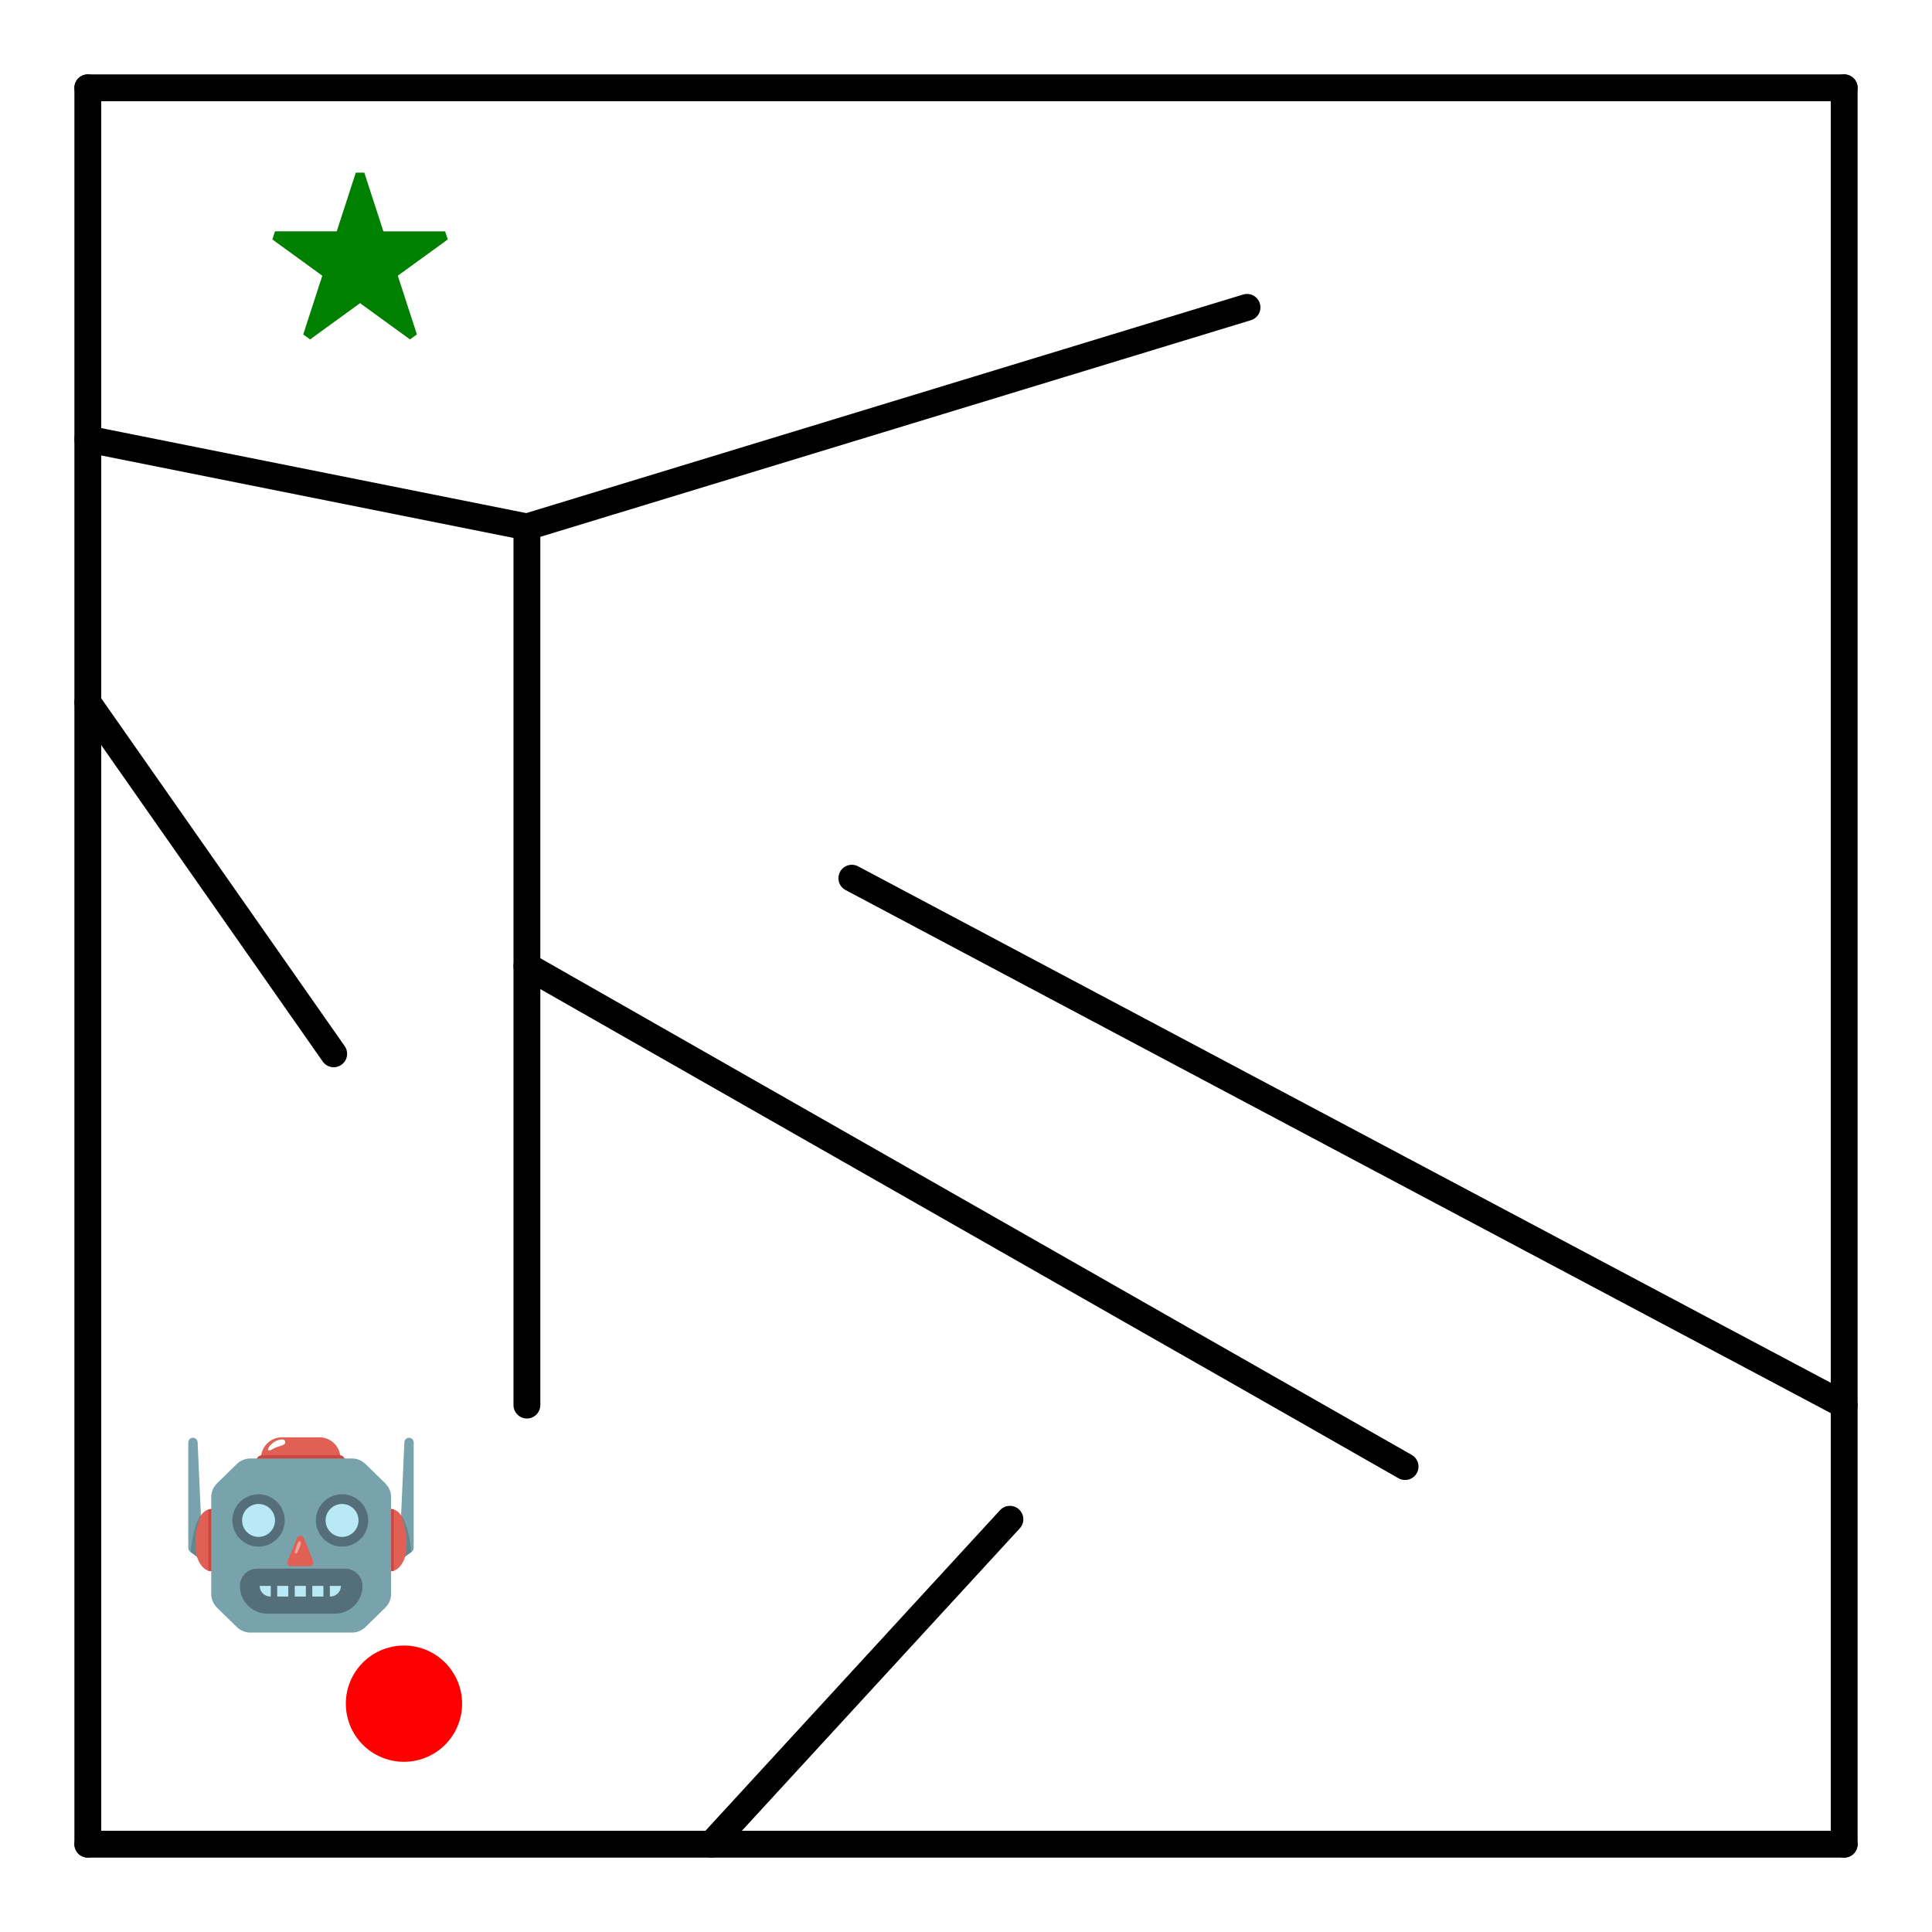<?xml version="1.0" encoding="UTF-8" standalone="no"?>
<svg
   width="216pt"
   height="216pt"
   viewBox="0 0 216 216"
   version="1.1"
   id="svg14"
   sodipodi:docname="maze.svg"
   inkscape:version="1.4.2 (1:1.4.2+202505120738+ebf0e940d0)"
   xmlns:inkscape="http://www.inkscape.org/namespaces/inkscape"
   xmlns:sodipodi="http://sodipodi.sourceforge.net/DTD/sodipodi-0.dtd"
   xmlns:xlink="http://www.w3.org/1999/xlink"
   xmlns="http://www.w3.org/2000/svg"
   xmlns:svg="http://www.w3.org/2000/svg"
   xmlns:rdf="http://www.w3.org/1999/02/22-rdf-syntax-ns#"
   xmlns:cc="http://creativecommons.org/ns#"
   xmlns:dc="http://purl.org/dc/elements/1.1/">
  <sodipodi:namedview
     id="namedview14"
     pagecolor="#ffffff"
     bordercolor="#000000"
     borderopacity="0.25"
     inkscape:showpageshadow="2"
     inkscape:pageopacity="0.0"
     inkscape:pagecheckerboard="0"
     inkscape:deskcolor="#d1d1d1"
     inkscape:document-units="pt"
     inkscape:zoom="0.72569446"
     inkscape:cx="322.44975"
     inkscape:cy="160.53588"
     inkscape:window-width="1850"
     inkscape:window-height="1016"
     inkscape:window-x="0"
     inkscape:window-y="0"
     inkscape:window-maximized="1"
     inkscape:current-layer="svg14" />
  <defs
     id="defs1">
    <style
       type="text/css"
       id="style1">*{stroke-linejoin: round; stroke-linecap: butt}</style>
    <clipPath
       id="SVGID_2_">
      <ellipse
         id="use5"
         cx="13.69"
         cy="66.89"
         rx="9.33"
         ry="17.34"
         style="stroke-linecap:butt;stroke-linejoin:round" />
    </clipPath>
    <clipPath
       id="SVGID_4_">
      <ellipse
         id="use6"
         cx="13.69"
         cy="66.89"
         rx="9.33"
         ry="17.34"
         style="stroke-linecap:butt;stroke-linejoin:round" />
    </clipPath>
    <clipPath
       id="SVGID_6_">
      <ellipse
         id="use7"
         cx="114.38"
         cy="66.89"
         rx="9.33"
         ry="17.34"
         style="stroke-linecap:butt;stroke-linejoin:round" />
    </clipPath>
    <clipPath
       id="SVGID_8_">
      <ellipse
         id="use8"
         cx="114.38"
         cy="66.89"
         rx="9.33"
         ry="17.34"
         style="stroke-linecap:butt;stroke-linejoin:round" />
    </clipPath>
    <ellipse
       id="ellipse14"
       cx="13.69"
       cy="66.89"
       rx="9.33"
       ry="17.34" />
    <ellipse
       id="ellipse15"
       cx="13.69"
       cy="66.89"
       rx="9.33"
       ry="17.34" />
    <ellipse
       id="ellipse16"
       cx="114.38"
       cy="66.89"
       rx="9.33"
       ry="17.34" />
    <ellipse
       id="ellipse17"
       cx="114.38"
       cy="66.89"
       rx="9.33"
       ry="17.34" />
    <clipPath
       id="p03db528aa0-6">
      <rect
         x="0"
         y="0"
         width="216"
         height="216"
         id="rect14-7" />
    </clipPath>
    <clipPath
       id="clipPath1-5">
      <rect
         x="0"
         y="0"
         width="216"
         height="216"
         id="rect1" />
    </clipPath>
    <clipPath
       id="clipPath2-3">
      <rect
         x="0"
         y="0"
         width="216"
         height="216"
         id="rect2" />
    </clipPath>
    <clipPath
       id="clipPath3-5">
      <rect
         x="0"
         y="0"
         width="216"
         height="216"
         id="rect3" />
    </clipPath>
    <clipPath
       id="clipPath4-6">
      <rect
         x="0"
         y="0"
         width="216"
         height="216"
         id="rect4" />
    </clipPath>
    <clipPath
       id="clipPath5">
      <rect
         x="0"
         y="0"
         width="216"
         height="216"
         id="rect5-2" />
    </clipPath>
    <clipPath
       id="clipPath6">
      <rect
         x="0"
         y="0"
         width="216"
         height="216"
         id="rect6-9" />
    </clipPath>
    <clipPath
       id="clipPath7">
      <rect
         x="0"
         y="0"
         width="216"
         height="216"
         id="rect7-1" />
    </clipPath>
    <clipPath
       id="clipPath8">
      <rect
         x="0"
         y="0"
         width="216"
         height="216"
         id="rect8-2" />
    </clipPath>
    <clipPath
       id="clipPath9">
      <rect
         x="0"
         y="0"
         width="216"
         height="216"
         id="rect9" />
    </clipPath>
    <clipPath
       id="clipPath10">
      <rect
         x="0"
         y="0"
         width="216"
         height="216"
         id="rect10" />
    </clipPath>
    <clipPath
       id="SVGID_2_-7">
      <ellipse
         id="use5-0"
         cx="13.69"
         cy="66.89"
         rx="9.33"
         ry="17.34"
         style="stroke-linecap:butt;stroke-linejoin:round" />
    </clipPath>
    <clipPath
       id="SVGID_4_-9">
      <ellipse
         id="use6-3"
         cx="13.69"
         cy="66.89"
         rx="9.33"
         ry="17.34"
         style="stroke-linecap:butt;stroke-linejoin:round" />
    </clipPath>
    <clipPath
       id="SVGID_6_-6">
      <ellipse
         id="use7-0"
         cx="114.38"
         cy="66.89"
         rx="9.33"
         ry="17.34"
         style="stroke-linecap:butt;stroke-linejoin:round" />
    </clipPath>
    <clipPath
       id="SVGID_8_-6">
      <ellipse
         id="use8-2"
         cx="114.38"
         cy="66.89"
         rx="9.33"
         ry="17.34"
         style="stroke-linecap:butt;stroke-linejoin:round" />
    </clipPath>
    <clipPath
       id="clipPath11">
      <rect
         x="0"
         y="0"
         width="216"
         height="216"
         id="rect11" />
    </clipPath>
    <clipPath
       id="clipPath12">
      <rect
         x="0"
         y="0"
         width="216"
         height="216"
         id="rect12" />
    </clipPath>
    <clipPath
       id="clipPath13">
      <rect
         x="0"
         y="0"
         width="216"
         height="216"
         id="rect13" />
    </clipPath>
    <clipPath
       id="clipPath15">
      <rect
         x="0"
         y="0"
         width="216"
         height="216"
         id="rect15" />
    </clipPath>
    <ellipse
       id="ellipse18-3"
       cx="13.69"
       cy="66.89"
       rx="9.33"
       ry="17.34" />
    <ellipse
       id="ellipse19-1"
       cx="13.69"
       cy="66.89"
       rx="9.33"
       ry="17.34" />
    <ellipse
       id="ellipse20-6"
       cx="114.38"
       cy="66.89"
       rx="9.33"
       ry="17.34" />
    <ellipse
       id="ellipse21-3"
       cx="114.38"
       cy="66.89"
       rx="9.33"
       ry="17.34" />
    <path
       id="m57af566826-8"
       d="m 0,-10 -2.245,6.91 H -9.511 L -3.633,1.18 -5.878,8.09 0,3.82 5.878,8.09 3.633,1.18 9.511,-3.09 H 2.245 Z"
       style="stroke:#008000;stroke-linejoin:bevel" />
    <path
       id="mbb3e91bae3-2"
       d="M 0,6 C 1.591,6 3.117,5.368 4.243,4.243 5.368,3.117 6,1.591 6,0 6,-1.591 5.368,-3.117 4.243,-4.243 3.117,-5.368 1.591,-6 0,-6 -1.591,-6 -3.117,-5.368 -4.243,-4.243 -5.368,-3.117 -6,-1.591 -6,0 -6,1.591 -5.368,3.117 -4.243,4.243 -3.117,5.368 -1.591,6 0,6 Z"
       style="stroke:#ff0000" />
  </defs>
  <defs
     id="defs14">
    <clipPath
       id="p03db528aa0">
      <rect
         x="0"
         y="0"
         width="216"
         height="216"
         id="rect14" />
    </clipPath>
  </defs>
  <g
     id="g1"
     transform="matrix(0.75,0,0,0.75,236.423,99.001)" />
  <g
     id="g18"
     transform="translate(267.75,40.5)">
    <g
       id="patch_1-8"
       style="stroke-linecap:butt;stroke-linejoin:round"
       transform="translate(-267.75,-40.5)">
      <path
         d="M 0,216 H 216 V 0 H 0 Z"
         style="fill:#ffffff;stroke-linecap:butt;stroke-linejoin:round"
         id="path1-7" />
    </g>
    <g
       id="line2d_3-9"
       style="stroke-linecap:butt;stroke-linejoin:round"
       transform="translate(-267.75,-40.5)">
      <path
         d="M 9.818,9.818 V 206.182"
         clip-path="url(#p03db528aa0-6)"
         style="fill:none;stroke:#000000;stroke-width:3;stroke-linecap:round;stroke-linejoin:round"
         id="path4-2" />
    </g>
    <g
       id="line2d_4-0"
       style="stroke-linecap:butt;stroke-linejoin:round"
       transform="translate(-267.75,-40.5)">
      <path
         d="M 9.818,206.182 H 206.182"
         clip-path="url(#p03db528aa0-6)"
         style="fill:none;stroke:#000000;stroke-width:3;stroke-linecap:round;stroke-linejoin:round"
         id="path5-2" />
    </g>
    <g
       id="line2d_5-3"
       style="stroke-linecap:butt;stroke-linejoin:round"
       transform="translate(-267.75,-40.5)">
      <path
         d="M 206.182,206.182 V 9.818"
         clip-path="url(#p03db528aa0-6)"
         style="fill:none;stroke:#000000;stroke-width:3;stroke-linecap:round;stroke-linejoin:round"
         id="path6-7" />
    </g>
    <g
       id="line2d_6-5"
       style="stroke-linecap:butt;stroke-linejoin:round"
       transform="translate(-267.75,-40.5)">
      <path
         d="M 206.182,9.818 H 9.818"
         clip-path="url(#p03db528aa0-6)"
         style="fill:none;stroke:#000000;stroke-width:3;stroke-linecap:round;stroke-linejoin:round"
         id="path7-9" />
    </g>
    <g
       id="line2d_7-2"
       style="stroke-linecap:butt;stroke-linejoin:round"
       transform="translate(-267.75,-40.5)">
      <path
         d="M 58.909,157.091 V 58.909"
         clip-path="url(#p03db528aa0-6)"
         style="fill:none;stroke:#000000;stroke-width:3;stroke-linecap:round;stroke-linejoin:round"
         id="path8-2" />
    </g>
    <g
       id="line2d_8-8"
       style="stroke-linecap:butt;stroke-linejoin:round"
       transform="translate(-267.75,-40.5)">
      <path
         d="M 37.309,117.818 9.818,78.545"
         clip-path="url(#p03db528aa0-6)"
         style="fill:none;stroke:#000000;stroke-width:3;stroke-linecap:round;stroke-linejoin:round"
         id="path9-9" />
    </g>
    <g
       id="line2d_9-7"
       style="stroke-linecap:butt;stroke-linejoin:round"
       transform="translate(-267.75,-40.5)">
      <path
         d="M 58.909,58.909 9.818,49.091"
         clip-path="url(#p03db528aa0-6)"
         style="fill:none;stroke:#000000;stroke-width:3;stroke-linecap:round;stroke-linejoin:round"
         id="path10-3" />
    </g>
    <g
       id="line2d_10-6"
       style="stroke-linecap:butt;stroke-linejoin:round"
       transform="translate(-267.75,-40.5)">
      <path
         d="M 58.909,58.909 139.418,34.364"
         clip-path="url(#p03db528aa0-6)"
         style="fill:none;stroke:#000000;stroke-width:3;stroke-linecap:round;stroke-linejoin:round"
         id="path11-1" />
    </g>
    <g
       id="line2d_11-2"
       style="stroke-linecap:butt;stroke-linejoin:round"
       transform="translate(-267.75,-40.5)">
      <path
         d="M 79.527,206.182 112.909,169.855"
         clip-path="url(#p03db528aa0-6)"
         style="fill:none;stroke:#000000;stroke-width:3;stroke-linecap:round;stroke-linejoin:round"
         id="path12-9" />
    </g>
    <g
       id="line2d_12-3"
       style="stroke-linecap:butt;stroke-linejoin:round"
       transform="translate(-267.75,-40.5)">
      <path
         d="m 58.909,108 98.182,55.964"
         clip-path="url(#p03db528aa0-6)"
         style="fill:none;stroke:#000000;stroke-width:3;stroke-linecap:round;stroke-linejoin:round"
         id="path13-1" />
    </g>
    <g
       id="line2d_13-9"
       style="stroke-linecap:butt;stroke-linejoin:round"
       transform="translate(-267.75,-40.5)">
      <path
         d="M 206.182,157.091 95.236,98.182"
         clip-path="url(#p03db528aa0-6)"
         style="fill:none;stroke:#000000;stroke-width:3;stroke-linecap:round;stroke-linejoin:round"
         id="path14-4" />
    </g>
    <g
       id="svg14-6-7"
       transform="translate(-273.577,58.501)"
       style="stroke-linecap:butt;stroke-linejoin:round">
      <g
         id="g26-8"
         transform="matrix(0.2,0,0,0.2,26.677,59.808)"
         style="stroke-width:3.745;stroke-linecap:butt;stroke-linejoin:round">
        <path
           d="M 86.05,35.16 H 41.64 V 21.19 c 0,-6.51 5.27,-11.78 11.78,-11.78 h 20.85 c 6.51,0 11.78,5.27 11.78,11.78 z"
           style="fill:#e06055;stroke-width:3.745;stroke-linecap:butt;stroke-linejoin:round"
           id="path1-6-4" />
        <path
           d="m 55.12,11.62 c -0.64,-1.89 -4.14,-0.77 -5.95,0.32 -1.81,1.09 -4.34,3.97 -3.43,4.7 0.9,0.72 2.38,-1.12 5.53,-1.99 2.93,-0.81 4.38,-1.47 3.85,-3.03 z"
           style="fill:#ffffff;stroke-width:3.745;stroke-linecap:butt;stroke-linejoin:round"
           id="path2-7-5" />
        <path
           d="M 88.73,24.77 H 39.01 v -2.1 c 0,-1.79 1.45,-3.24 3.24,-3.24 H 85.5 c 1.79,0 3.24,1.45 3.24,3.24 v 2.1 z"
           style="fill:#ce453e;stroke-width:3.745;stroke-linecap:butt;stroke-linejoin:round"
           id="path3-5-0" />
        <path
           d="m 119.73,58.05 2.06,-45.88 c 0.06,-1.39 1.21,-2.49 2.61,-2.49 v 0 c 1.44,0 2.61,1.17 2.61,2.61 v 58.98 c 0,0.83 -0.4,1.62 -1.07,2.11 l -7.41,5.41 z"
           style="fill:#78a3ad;stroke-width:3.745;stroke-linecap:butt;stroke-linejoin:round"
           id="path4-3-3" />
        <path
           d="M 8.27,58.05 6.22,12.17 C 6.15,10.78 5,9.68 3.61,9.68 v 0 C 2.17,9.68 1,10.85 1,12.29 v 58.98 c 0,0.83 0.4,1.62 1.07,2.11 l 7.41,5.41 z"
           style="fill:#78a3ad;stroke-width:3.745;stroke-linecap:butt;stroke-linejoin:round"
           id="path5-5-6" />
        <ellipse
           cx="13.69"
           cy="66.89"
           rx="9.33"
           ry="17.34"
           style="fill:#e06055;stroke-width:3.745;stroke-linecap:butt;stroke-linejoin:round"
           id="ellipse5-1" />
        <g
           id="g5-0"
           style="stroke-width:3.745;stroke-linecap:butt;stroke-linejoin:round">
          <defs
             id="defs5-6">
            <ellipse
               id="ellipse1"
               cx="13.69"
               cy="66.89"
               rx="9.33"
               ry="17.34" />
          </defs>
          <clipPath
             id="clipPath16">
            <ellipse
               id="use1-2"
               cx="13.69"
               cy="66.89"
               rx="9.33"
               ry="17.34"
               style="stroke-linecap:butt;stroke-linejoin:round" />
          </clipPath>
          <rect
             height="34.69"
             style="fill:#ce453e;stroke-width:3.745;stroke-linecap:butt;stroke-linejoin:round"
             width="2.62"
             x="12.22"
             y="49.54"
             clip-path="url(#SVGID_2_-7)"
             id="rect16" />
        </g>
        <g
           id="g6-0"
           style="stroke-width:3.745;stroke-linecap:butt;stroke-linejoin:round">
          <defs
             id="defs6-6">
            <ellipse
               id="ellipse2"
               cx="13.69"
               cy="66.89"
               rx="9.33"
               ry="17.34" />
          </defs>
          <clipPath
             id="clipPath17">
            <ellipse
               id="use2-6-5"
               cx="13.69"
               cy="66.89"
               rx="9.33"
               ry="17.34"
               style="stroke-linecap:butt;stroke-linejoin:round" />
          </clipPath>
          <rect
             height="34.69"
             style="fill:#ce453e;stroke-width:3.745;stroke-linecap:butt;stroke-linejoin:round"
             transform="rotate(180,13.845,66.886)"
             width="2.62"
             x="12.54"
             y="49.54"
             clip-path="url(#SVGID_4_-9)"
             id="rect17" />
        </g>
        <ellipse
           cx="114.38"
           cy="66.89"
           rx="9.33"
           ry="17.34"
           style="fill:#e06055;stroke-width:3.745;stroke-linecap:butt;stroke-linejoin:round"
           id="ellipse6-5" />
        <g
           id="g7-4"
           style="stroke-width:3.745;stroke-linecap:butt;stroke-linejoin:round">
          <defs
             id="defs7-7">
            <ellipse
               id="ellipse3"
               cx="114.38"
               cy="66.89"
               rx="9.33"
               ry="17.34" />
          </defs>
          <clipPath
             id="clipPath18">
            <ellipse
               id="use3-2-5"
               cx="114.38"
               cy="66.89"
               rx="9.33"
               ry="17.34"
               style="stroke-linecap:butt;stroke-linejoin:round" />
          </clipPath>
          <rect
             height="34.69"
             style="fill:#ce453e;stroke-width:3.745;stroke-linecap:butt;stroke-linejoin:round"
             transform="rotate(180,114.537,66.886)"
             width="2.62"
             x="113.23"
             y="49.54"
             clip-path="url(#SVGID_6_-6)"
             id="rect18" />
        </g>
        <g
           id="g8-6"
           style="stroke-width:3.745;stroke-linecap:butt;stroke-linejoin:round">
          <defs
             id="defs8-9">
            <ellipse
               id="ellipse4"
               cx="114.38"
               cy="66.89"
               rx="9.33"
               ry="17.34" />
          </defs>
          <clipPath
             id="clipPath19">
            <ellipse
               id="use4-7"
               cx="114.38"
               cy="66.89"
               rx="9.33"
               ry="17.34"
               style="stroke-linecap:butt;stroke-linejoin:round" />
          </clipPath>
          <rect
             height="34.69"
             style="fill:#ce453e;stroke-width:3.745;stroke-linecap:butt;stroke-linejoin:round"
             width="2.62"
             x="112.91"
             y="49.54"
             clip-path="url(#SVGID_8_-6)"
             id="rect19" />
        </g>
        <path
           d="M 111.12,35.15 100.05,24.33 C 98.02,22.35 95.31,21.24 92.47,21.24 H 35.73 c -2.83,0 -5.55,1.11 -7.58,3.09 L 17.08,35.15 c -2.09,2.04 -3.26,4.83 -3.26,7.75 V 56.32 83.5 96.92 c 0,2.92 1.18,5.71 3.26,7.75 l 11.07,10.82 c 2.03,1.98 4.74,3.09 7.58,3.09 h 56.74 c 2.83,0 5.55,-1.11 7.58,-3.09 l 11.07,-10.82 c 2.09,-2.04 3.26,-4.83 3.26,-7.75 V 83.51 56.33 42.9 c 0,-2.91 -1.18,-5.71 -3.26,-7.75 z"
           style="fill:#78a3ad;stroke-width:3.745;stroke-linecap:butt;stroke-linejoin:round"
           id="path8-9-4" />
        <g
           id="g12-5"
           style="stroke-width:3.745;stroke-linecap:butt;stroke-linejoin:round">
          <g
             id="g9-2"
             style="stroke-width:3.745;stroke-linecap:butt;stroke-linejoin:round">
            <circle
               cx="40.28"
               cy="55.89"
               r="14.63"
               style="fill:#546e7a;stroke-width:3.745;stroke-linecap:butt;stroke-linejoin:round"
               id="circle8-5" />
            <circle
               cx="40.28"
               cy="55.89"
               r="9.2"
               style="fill:#b8e9f4;stroke-width:3.745;stroke-linecap:butt;stroke-linejoin:round"
               id="circle9-4" />
          </g>
          <g
             id="g11-7"
             style="stroke-width:3.745;stroke-linecap:butt;stroke-linejoin:round">
            <circle
               cx="86.96"
               cy="55.89"
               r="14.63"
               style="fill:#546e7a;stroke-width:3.745;stroke-linecap:butt;stroke-linejoin:round"
               id="circle10-4" />
            <circle
               cx="86.96"
               cy="55.89"
               r="9.2"
               style="fill:#b8e9f4;stroke-width:3.745;stroke-linecap:butt;stroke-linejoin:round"
               id="circle11-4" />
          </g>
        </g>
        <path
           d="m 8.04,52.98 c 0,0 -4.96,11.58 -2.18,23.16 L 2.37,73.59 c 0,0 0.28,-5.78 1.99,-12.15 1.72,-6.39 3.68,-8.46 3.68,-8.46 z"
           style="fill:#64878e;stroke-width:3.745;stroke-linecap:butt;stroke-linejoin:round"
           id="path12-1-3" />
        <path
           d="m 119.96,52.98 c 0,0 4.96,11.58 2.18,23.16 l 3.49,-2.55 c 0,0 -0.28,-5.78 -1.99,-12.15 -1.72,-6.39 -3.68,-8.46 -3.68,-8.46 z"
           style="fill:#64878e;stroke-width:3.745;stroke-linecap:butt;stroke-linejoin:round"
           id="path13-2-0" />
        <path
           d="M 43.36,33.98"
           style="fill:#93bfc6;stroke-width:3.745;stroke-linecap:butt;stroke-linejoin:round"
           id="path14-7-7" />
        <g
           id="g16-8"
           style="stroke-width:3.745;stroke-linecap:butt;stroke-linejoin:round">
          <path
             d="m 61.85,65.7 -5.39,12.95 c -0.56,1.34 0.43,2.82 1.88,2.82 h 10.57 c 1.44,0 2.43,-1.46 1.89,-2.79 L 65.62,65.73 C 64.94,64.04 62.55,64.02 61.85,65.7 Z"
             style="fill:#e06055;stroke-width:3.745;stroke-linecap:butt;stroke-linejoin:round"
             id="path15-6" />
          <path
             d="m 63.46,67.6 c -1.09,-0.31 -1.42,1.41 -2,2.92 -0.96,2.53 -1.22,3.71 -0.69,3.9 0.7,0.26 1.31,-0.54 2.25,-2.83 0.9,-2.15 1.36,-3.73 0.44,-3.99 z"
             style="fill:#eda29b;stroke-width:3.745;stroke-linecap:butt;stroke-linejoin:round"
             id="path16-8" />
        </g>
        <g
           id="g19-8"
           style="stroke-width:3.745;stroke-linecap:butt;stroke-linejoin:round">
          <line
             style="fill:#eceff1;stroke-width:3.745;stroke-linecap:butt;stroke-linejoin:round"
             x1="48.39"
             x2="48.39"
             y1="90.33"
             y2="100.54"
             id="line16-4" />
          <line
             style="fill:#eceff1;stroke-width:3.745;stroke-linecap:butt;stroke-linejoin:round"
             x1="58.97"
             x2="58.97"
             y1="90.33"
             y2="100.54"
             id="line17-3" />
          <line
             style="fill:#eceff1;stroke-width:3.745;stroke-linecap:butt;stroke-linejoin:round"
             x1="69.56"
             x2="69.56"
             y1="90.33"
             y2="100.54"
             id="line18-1" />
          <line
             style="fill:#eceff1;stroke-width:3.745;stroke-linecap:butt;stroke-linejoin:round"
             x1="80.14"
             x2="80.14"
             y1="90.33"
             y2="100.54"
             id="line19-4" />
          <path
             d="M 81.99,100.54 H 46.21 c -4.91,0 -8.9,-3.98 -8.9,-8.9 v -1.31 h 53.57 v 1.31 c 0,4.91 -3.98,8.9 -8.89,8.9 z"
             style="fill:#b8e9f4;stroke-width:3.745;stroke-linecap:butt;stroke-linejoin:round"
             id="path19-9" />
        </g>
        <path
           d="M 82.87,100.54 H 45.33 c -4.42,0 -8.01,-3.59 -8.01,-8.01 v 0 c 0,-1.22 0.99,-2.2 2.2,-2.2 h 49.17 c 1.22,0 2.2,0.99 2.2,2.2 v 0 c -0.01,4.42 -3.59,8.01 -8.02,8.01 z"
           style="fill:#546e7a;stroke:#546e7a;stroke-width:14.979;stroke-linecap:butt;stroke-linejoin:round;stroke-miterlimit:10"
           id="path20-2" />
        <path
           d="m 46.82,91.52 v 8.4 c 0,0 -9.5,-0.78 -9.5,-8.28 z"
           style="fill:#546e7a;stroke-width:3.745;stroke-linecap:butt;stroke-linejoin:round"
           id="path21-0" />
        <path
           d="m 81.3,91.52 v 8.4 c 0,0 9.5,-0.78 9.5,-8.28 z"
           style="fill:#546e7a;stroke-width:3.745;stroke-linecap:butt;stroke-linejoin:round"
           id="path22-6" />
        <g
           id="g25-8"
           style="stroke-width:3.745;stroke-linecap:butt;stroke-linejoin:round">
          <rect
             height="5.96"
             style="fill:#b8e9f4;stroke-width:3.745;stroke-linecap:butt;stroke-linejoin:round"
             width="6.2"
             x="50.71"
             y="92.47"
             id="rect22-9" />
          <rect
             height="5.96"
             style="fill:#b8e9f4;stroke-width:3.745;stroke-linecap:butt;stroke-linejoin:round"
             width="6.2"
             x="60.52"
             y="92.47"
             id="rect23-2" />
          <rect
             height="5.96"
             style="fill:#b8e9f4;stroke-width:3.745;stroke-linecap:butt;stroke-linejoin:round"
             width="6.2"
             x="70.33"
             y="92.47"
             id="rect24-6" />
          <path
             d="m 80.38,98.43 h -0.24 v -5.96 h 6.2 v 0 c 0,3.29 -2.67,5.96 -5.96,5.96 z"
             style="fill:#b8e9f4;stroke-width:3.745;stroke-linecap:butt;stroke-linejoin:round"
             id="path24-6" />
          <path
             d="m 47.11,98.43 h -0.24 c -3.29,0 -5.96,-2.67 -5.96,-5.96 v 0 h 6.2 z"
             style="fill:#b8e9f4;stroke-width:3.745;stroke-linecap:butt;stroke-linejoin:round"
             id="path25-4" />
        </g>
      </g>
    </g>
    <g
       id="line2d_2-5"
       style="stroke-linecap:butt;stroke-linejoin:round"
       transform="translate(-267.75,-40.5)">
      <path
         d="M 40.255,29.455"
         clip-path="url(#p03db528aa0-6)"
         style="fill:none;stroke:#008000;stroke-width:1.5;stroke-linecap:square;stroke-linejoin:round"
         id="path3-0" />
      <defs
         id="defs3-4">
        <path
           id="path17"
           d="m 0,-10 -2.245,6.91 H -9.511 L -3.633,1.18 -5.878,8.09 0,3.82 5.878,8.09 3.633,1.18 9.511,-3.09 H 2.245 Z"
           style="stroke:#008000;stroke-linejoin:bevel" />
      </defs>
      <g
         clip-path="url(#p03db528aa0-6)"
         id="g3-7"
         style="stroke-linecap:butt;stroke-linejoin:round">
        <use
           xlink:href="#m57af566826-8"
           x="40.255"
           y="29.455"
           style="fill:#008000;stroke:#008000;stroke-linecap:butt;stroke-linejoin:bevel"
           id="use3-1" />
      </g>
    </g>
    <g
       id="line2d_1-7"
       style="stroke-linecap:butt;stroke-linejoin:round"
       transform="translate(-267.75,-40.5)">
      <path
         d="M 45.164,190.473"
         clip-path="url(#p03db528aa0-6)"
         style="fill:none;stroke:#ff0000;stroke-width:1.5;stroke-linecap:square;stroke-linejoin:round"
         id="path2-2" />
      <defs
         id="defs2-7">
        <path
           id="path18"
           d="M 0,6 C 1.591,6 3.117,5.368 4.243,4.243 5.368,3.117 6,1.591 6,0 6,-1.591 5.368,-3.117 4.243,-4.243 3.117,-5.368 1.591,-6 0,-6 -1.591,-6 -3.117,-5.368 -4.243,-4.243 -5.368,-3.117 -6,-1.591 -6,0 -6,1.591 -5.368,3.117 -4.243,4.243 -3.117,5.368 -1.591,6 0,6 Z"
           style="stroke:#ff0000" />
      </defs>
      <g
         clip-path="url(#p03db528aa0-6)"
         id="g2-2"
         style="stroke-linecap:butt;stroke-linejoin:round">
        <use
           xlink:href="#mbb3e91bae3-2"
           x="45.164"
           y="190.473"
           style="fill:#ff0000;stroke:#ff0000;stroke-linecap:butt;stroke-linejoin:round"
           id="use2-61" />
      </g>
    </g>
  </g>
</svg>
